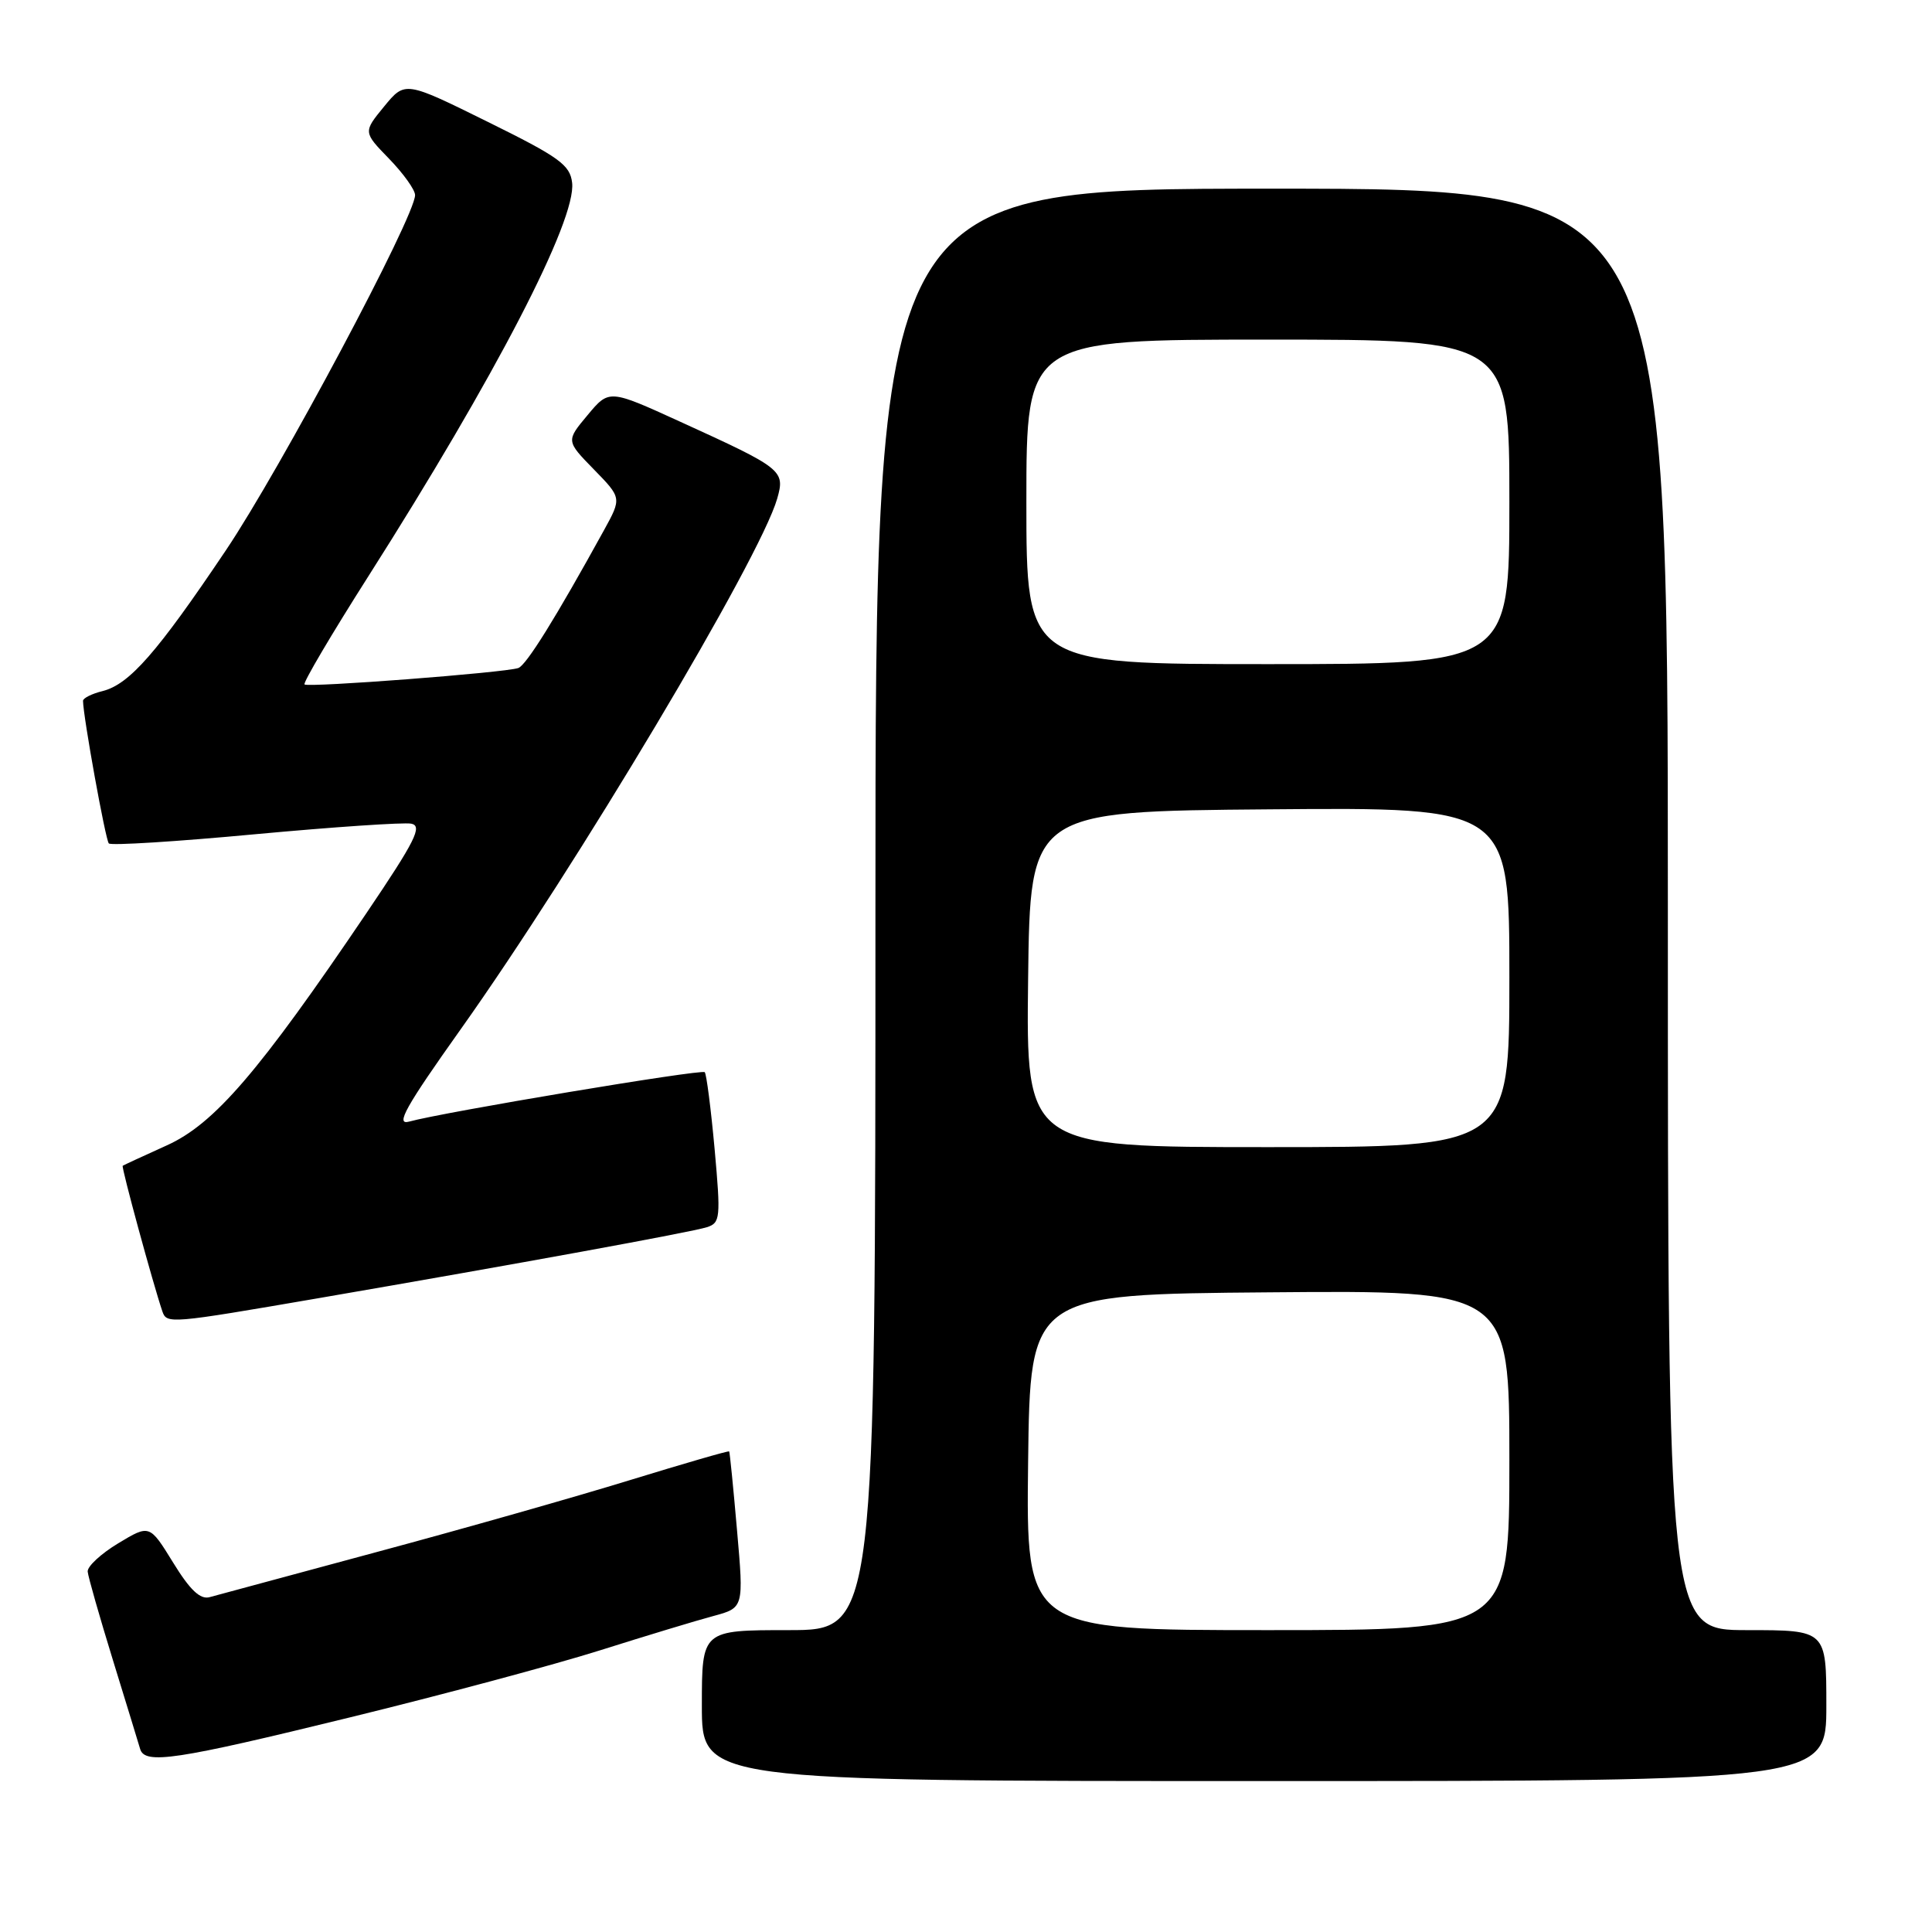<?xml version="1.0" encoding="UTF-8" standalone="no"?>
<!DOCTYPE svg PUBLIC "-//W3C//DTD SVG 1.1//EN" "http://www.w3.org/Graphics/SVG/1.1/DTD/svg11.dtd" >
<svg xmlns="http://www.w3.org/2000/svg" xmlns:xlink="http://www.w3.org/1999/xlink" version="1.1" viewBox="0 0 256 256">
 <g >
 <path fill="currentColor"
d=" M 242.00 226.00 C 242.00 216.00 242.00 216.00 231.50 216.00 C 221.00 216.00 221.00 216.00 221.00 120.50 C 221.00 25.00 221.00 25.00 168.50 25.00 C 116.00 25.00 116.00 25.00 116.00 120.50 C 116.00 216.00 116.00 216.00 104.50 216.00 C 93.00 216.00 93.00 216.00 93.00 226.00 C 93.00 236.00 93.00 236.00 167.50 236.00 C 242.00 236.00 242.00 236.00 242.00 226.00 Z  M 46.34 227.57 C 58.53 224.59 73.45 220.59 79.50 218.68 C 85.55 216.77 92.31 214.72 94.53 214.13 C 98.56 213.04 98.56 213.04 97.66 202.77 C 97.17 197.12 96.70 192.42 96.62 192.32 C 96.53 192.21 90.62 193.93 83.48 196.12 C 76.34 198.32 61.28 202.60 50.00 205.63 C 38.72 208.67 28.72 211.37 27.78 211.63 C 26.54 211.98 25.18 210.70 22.94 207.05 C 19.82 201.99 19.82 201.99 15.66 204.50 C 13.37 205.88 11.55 207.57 11.62 208.25 C 11.68 208.94 13.19 214.22 14.97 220.00 C 16.75 225.78 18.37 231.06 18.57 231.75 C 19.18 233.84 23.28 233.22 46.34 227.57 Z  M 42.18 172.02 C 68.55 167.48 91.55 163.28 93.67 162.61 C 95.45 162.04 95.51 161.38 94.69 152.25 C 94.20 146.89 93.61 142.30 93.38 142.07 C 92.97 141.64 58.71 147.37 54.20 148.62 C 52.36 149.13 53.73 146.68 61.04 136.39 C 76.35 114.85 100.70 74.02 102.98 66.08 C 104.05 62.33 103.73 62.08 90.11 55.87 C 80.71 51.58 80.71 51.58 77.86 55.00 C 75.00 58.42 75.00 58.42 78.69 62.20 C 82.38 65.98 82.38 65.98 80.04 70.24 C 73.62 81.90 69.73 88.16 68.67 88.52 C 66.82 89.14 40.80 91.13 40.35 90.69 C 40.13 90.47 43.93 84.03 48.79 76.39 C 65.64 49.90 76.38 29.16 75.81 24.22 C 75.54 21.85 74.11 20.82 64.58 16.12 C 53.67 10.73 53.67 10.73 50.89 14.12 C 48.12 17.50 48.12 17.50 51.56 21.04 C 53.45 22.99 55.00 25.15 55.00 25.85 C 55.00 28.68 37.19 62.12 29.93 72.92 C 20.81 86.49 17.15 90.67 13.60 91.57 C 12.17 91.92 11.00 92.51 11.00 92.86 C 11.02 94.95 13.98 111.31 14.42 111.76 C 14.72 112.06 23.45 111.51 33.81 110.54 C 44.18 109.58 53.48 108.95 54.49 109.14 C 56.02 109.44 55.04 111.40 48.55 121.00 C 34.33 142.03 28.40 148.93 22.10 151.77 C 19.02 153.16 16.39 154.38 16.26 154.47 C 16.05 154.62 20.26 170.06 21.51 173.75 C 22.09 175.45 22.46 175.41 42.18 172.02 Z  M 136.23 193.75 C 136.50 171.50 136.50 171.50 168.25 171.24 C 200.00 170.97 200.00 170.97 200.00 193.49 C 200.00 216.00 200.00 216.00 167.98 216.00 C 135.96 216.00 135.96 216.00 136.23 193.75 Z  M 136.23 129.75 C 136.50 107.50 136.50 107.50 168.25 107.24 C 200.00 106.97 200.00 106.97 200.00 129.49 C 200.00 152.00 200.00 152.00 167.98 152.00 C 135.96 152.00 135.96 152.00 136.23 129.75 Z  M 136.00 66.50 C 136.00 45.00 136.00 45.00 168.00 45.00 C 200.00 45.00 200.00 45.00 200.00 66.50 C 200.00 88.00 200.00 88.00 168.00 88.00 C 136.00 88.00 136.00 88.00 136.00 66.50 Z "/>
</g>
</svg>